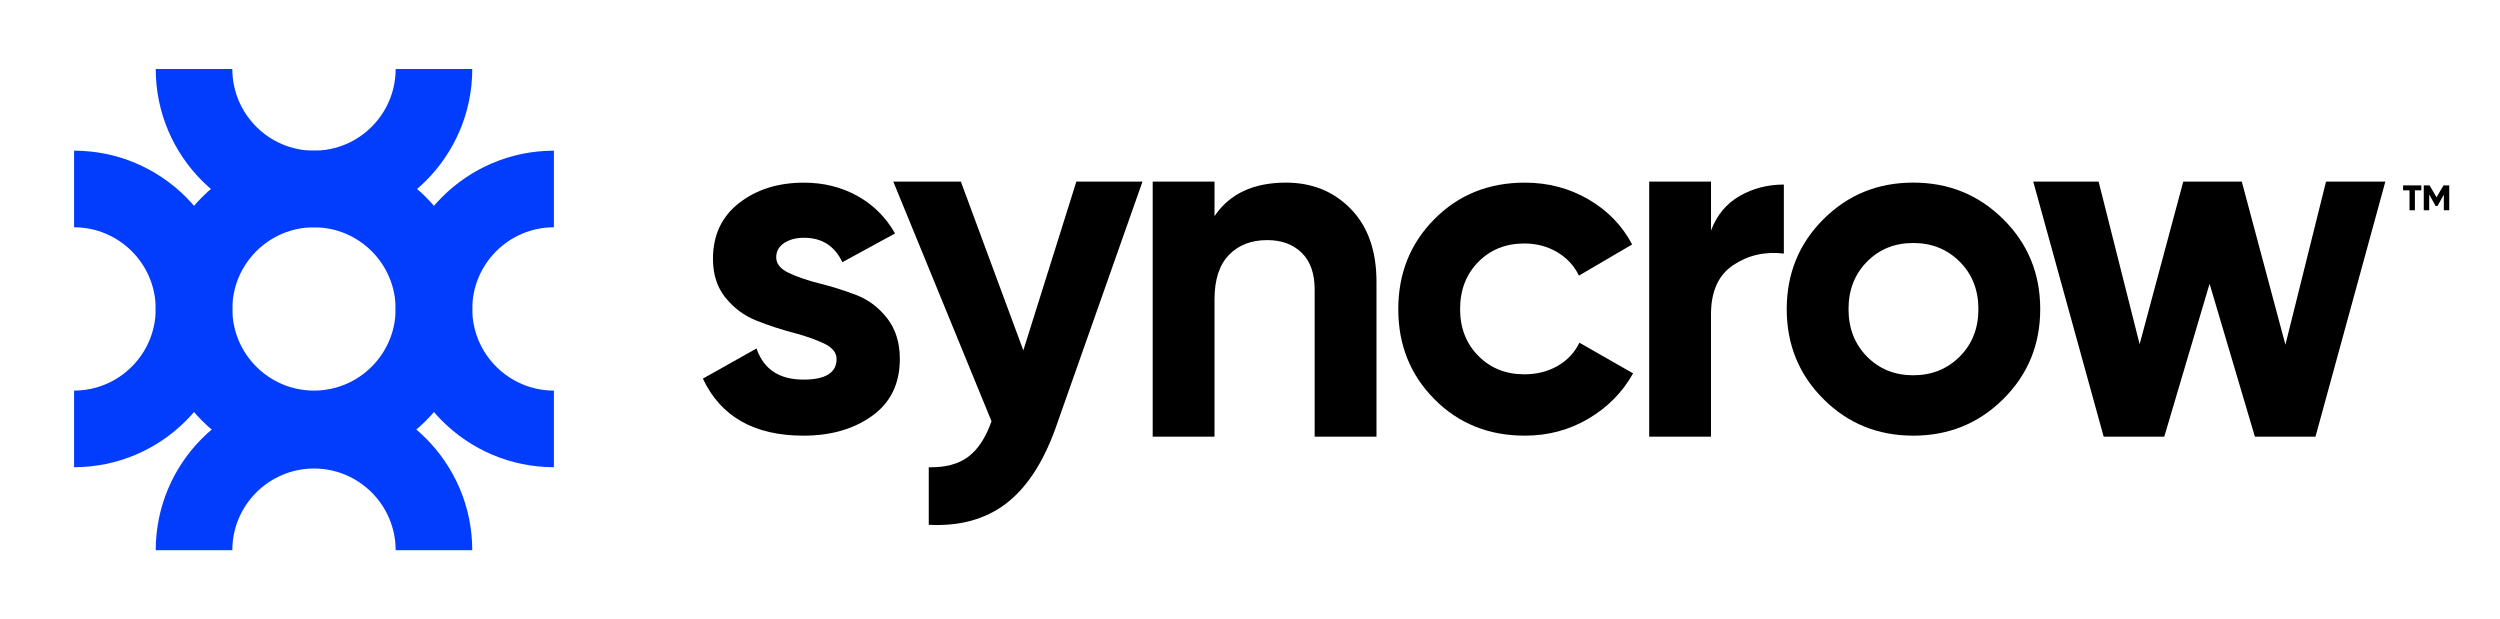 <?xml version="1.0" encoding="utf-8"?>
<!-- Generator: Adobe Illustrator 26.0.3, SVG Export Plug-In . SVG Version: 6.00 Build 0)  -->
<svg version="1.1" id="Layer_1" xmlns="http://www.w3.org/2000/svg" xmlns:xlink="http://www.w3.org/1999/xlink" x="0px" y="0px"
	 viewBox="0 0 1292 320" style="enable-background:new 0 0 1292 320;" xml:space="preserve">
<style type="text/css">
	.st0{fill:#023DFE;}
	.st1{fill:#FFFFFF;}
</style>
<g>
	<g>
		<path class="st0" d="M162.27,241.45c-45.1,0-81.79-36.69-81.79-81.79s36.69-81.79,81.79-81.79s81.79,36.69,81.79,81.79
			S207.37,241.45,162.27,241.45z M162.27,117.46c-23.27,0-42.2,18.93-42.2,42.2c0,23.27,18.93,42.2,42.2,42.2s42.2-18.93,42.2-42.2
			C204.47,136.39,185.54,117.46,162.27,117.46z"/>
		<path class="st0" d="M204.47,284.33c0-23.27-18.93-42.2-42.2-42.2s-42.2,18.93-42.2,42.2H80.48c0-45.1,36.69-81.79,81.79-81.79
			s81.79,36.69,81.79,81.79H204.47z"/>
		<path class="st0" d="M38.28,201.86c23.27,0,42.2-18.93,42.2-42.2s-18.93-42.2-42.2-42.2V77.87c45.1,0,81.79,36.69,81.79,81.79
			s-36.69,81.79-81.79,81.79V201.86z"/>
		<path class="st0" d="M286.26,241.45c-45.1,0-81.79-36.69-81.79-81.79s36.69-81.79,81.79-81.79v39.59
			c-23.27,0-42.2,18.93-42.2,42.2s18.93,42.2,42.2,42.2V241.45z"/>
		<path class="st0" d="M244.06,35.67c0,45.1-36.69,81.79-81.79,81.79S80.48,80.77,80.48,35.67l39.59,0c0,23.27,18.93,42.2,42.2,42.2
			s42.2-18.93,42.2-42.2L244.06,35.67z"/>
	</g>
	<g>
		<g>
			<path d="M401.15,133.02c0,3.3,2.19,5.99,6.56,8.05c4.37,2.07,9.7,3.88,15.97,5.45c6.27,1.57,12.54,3.55,18.82,5.94
				c6.27,2.4,11.6,6.4,15.97,12.01c4.37,5.61,6.56,12.63,6.56,21.05c0,12.71-4.75,22.5-14.24,29.35
				c-9.5,6.85-21.34,10.28-35.54,10.28c-25.43,0-42.76-9.82-52.01-29.47l27.74-15.6c3.63,10.74,11.72,16.1,24.27,16.1
				c11.39,0,17.09-3.55,17.09-10.65c0-3.3-2.19-5.98-6.56-8.05c-4.38-2.06-9.7-3.92-15.97-5.57c-6.28-1.65-12.55-3.72-18.82-6.19
				c-6.28-2.48-11.6-6.4-15.97-11.76c-4.38-5.36-6.56-12.09-6.56-20.18c0-12.22,4.5-21.83,13.5-28.85
				c9-7.02,20.18-10.53,33.56-10.53c10.07,0,19.23,2.27,27.49,6.81c8.25,4.54,14.77,11.02,19.56,19.44l-27.24,14.86
				c-3.96-8.42-10.57-12.63-19.81-12.63c-4.13,0-7.55,0.91-10.28,2.72C402.51,127.41,401.15,129.88,401.15,133.02z"/>
			<path d="M556.26,93.85h34.18l-45.15,128.03c-6.44,17.68-14.98,30.53-25.61,38.55c-10.64,8.01-23.87,11.61-39.7,10.78v-29.72
				c8.58,0.16,15.39-1.65,20.43-5.45c5.04-3.8,9.04-9.91,12.01-18.33L461.65,93.85h34.92l32.29,87.23L556.26,93.85z"/>
			<path d="M664.56,94.38c13.54,0,24.72,4.54,33.56,13.62c8.83,9.08,13.25,21.63,13.25,37.64v80.03h-31.95v-76.07
				c0-8.25-2.23-14.57-6.69-18.95c-4.46-4.37-10.4-6.56-17.83-6.56c-8.26,0-14.86,2.56-19.81,7.68c-4.95,5.12-7.43,12.8-7.43,23.03
				v70.87h-31.95V93.85h31.95v17.87C635.41,100.17,647.72,94.38,664.56,94.38z"/>
			<path d="M788.01,225.15c-18.66,0-34.22-6.27-46.68-18.82c-12.47-12.54-18.7-28.07-18.7-46.56c0-18.49,6.23-34.01,18.7-46.56
				c12.46-12.54,28.02-18.82,46.68-18.82c12.05,0,23.03,2.89,32.94,8.67c9.91,5.78,17.42,13.54,22.54,23.28L816,142.43
				c-2.48-5.12-6.23-9.16-11.27-12.14c-5.04-2.97-10.69-4.46-16.97-4.46c-9.58,0-17.5,3.18-23.77,9.53
				c-6.28,6.36-9.41,14.49-9.41,24.39c0,9.74,3.13,17.79,9.41,24.15c6.27,6.36,14.2,9.54,23.77,9.54c6.44,0,12.17-1.44,17.21-4.33
				c5.03-2.89,8.79-6.89,11.27-12.01l27.74,15.85c-5.45,9.74-13.13,17.55-23.03,23.4C811.04,222.21,800.06,225.15,788.01,225.15z"/>
			<path d="M884.25,119.15c2.97-7.92,7.88-13.87,14.73-17.83c6.85-3.96,14.49-5.94,22.91-5.94v35.66
				c-9.74-1.15-18.45,0.83-26.13,5.94c-7.68,5.12-11.52,13.62-11.52,25.51v63.19H852.3V93.85h31.95V119.15z"/>
			<path d="M1035.32,206.2c-12.72,12.63-28.23,18.95-46.56,18.95s-33.81-6.31-46.44-18.95c-12.63-12.63-18.94-28.11-18.94-46.44
				s6.31-33.81,18.94-46.44c12.63-12.63,28.11-18.95,46.44-18.95s33.84,6.31,46.56,18.95c12.71,12.63,19.07,28.11,19.07,46.44
				S1048.03,193.57,1035.32,206.2z M964.86,184.28c6.35,6.44,14.32,9.66,23.9,9.66c9.57,0,17.58-3.22,24.02-9.66
				s9.66-14.61,9.66-24.52c0-9.91-3.22-18.08-9.66-24.52c-6.44-6.44-14.45-9.66-24.02-9.66c-9.58,0-17.55,3.22-23.9,9.66
				c-6.36,6.44-9.54,14.61-9.54,24.52C955.32,169.67,958.5,177.85,964.86,184.28z"/>
			<path d="M1202.09,93.85h30.66l-36.11,131.83h-31.31l-23.42-79.04l-23.42,79.04h-31.31l-36.4-131.83h33.78l21.2,84.03l22.55-84.03
				h30.24l22.55,84.3L1202.09,93.85z"/>
		</g>
		<g>
			<path d="M1241.91,95.82h9.43v2.53h-3.32v10.32h-2.78V98.35h-3.32V95.82z M1265.77,108.67h-2.8v-8.06l-3.28,5.85h-0.95l-3.32-5.93
				v8.13h-2.82V95.82h3.01l3.59,6.13l3.61-6.13h2.96V108.67z"/>
		</g>
	</g>
</g>
</svg>
